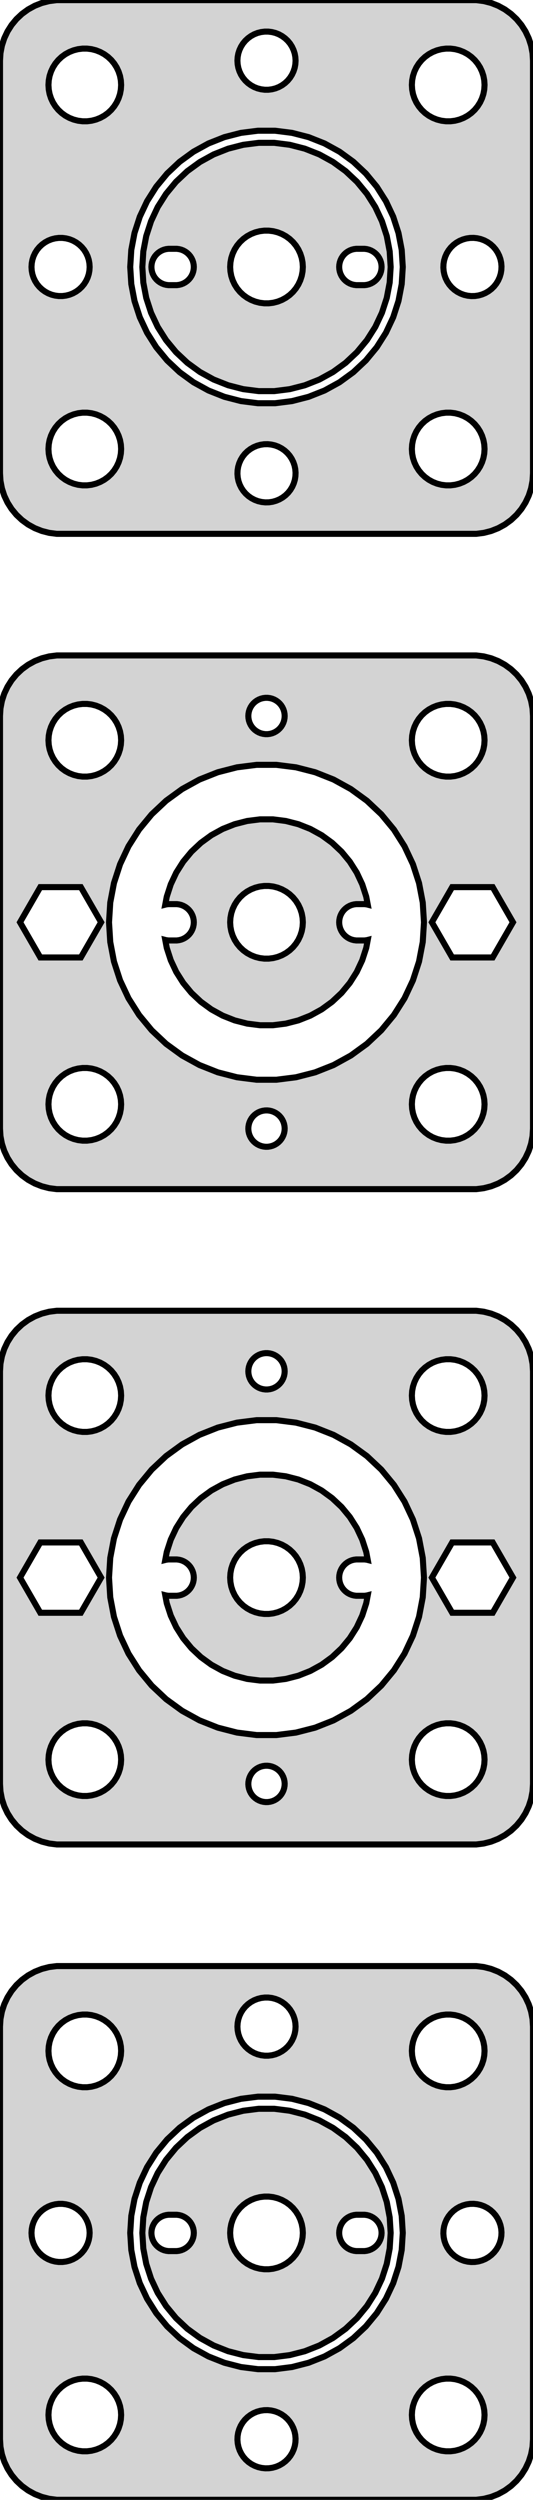 <?xml version="1.0" standalone="no"?>
<!DOCTYPE svg PUBLIC "-//W3C//DTD SVG 1.1//EN" "http://www.w3.org/Graphics/SVG/1.1/DTD/svg11.dtd">
<svg width="44mm" height="206mm" viewBox="-22 -184 44 206" xmlns="http://www.w3.org/2000/svg" version="1.1">
<title>OpenSCAD Model</title>
<path d="
M 17.937,-140.089 L 18.545,-140.245 L 19.129,-140.476 L 19.679,-140.778 L 20.187,-141.147 L 20.645,-141.577
 L 21.045,-142.061 L 21.381,-142.591 L 21.649,-143.159 L 21.843,-143.757 L 21.961,-144.373 L 22,-145
 L 22,-179 L 21.961,-179.627 L 21.843,-180.243 L 21.649,-180.841 L 21.381,-181.409 L 21.045,-181.939
 L 20.645,-182.423 L 20.187,-182.853 L 19.679,-183.222 L 19.129,-183.524 L 18.545,-183.755 L 17.937,-183.911
 L 17.314,-183.99 L -17.314,-183.99 L -17.937,-183.911 L -18.545,-183.755 L -19.129,-183.524 L -19.679,-183.222
 L -20.187,-182.853 L -20.645,-182.423 L -21.045,-181.939 L -21.381,-181.409 L -21.649,-180.841 L -21.843,-180.243
 L -21.961,-179.627 L -22,-179 L -22,-145 L -21.961,-144.373 L -21.843,-143.757 L -21.649,-143.159
 L -21.381,-142.591 L -21.045,-142.061 L -20.645,-141.577 L -20.187,-141.147 L -19.679,-140.778 L -19.129,-140.476
 L -18.545,-140.245 L -17.937,-140.089 L -17.314,-140.01 L 17.314,-140.01 z
M -0.151,-176.605 L -0.45,-176.643 L -0.742,-176.717 L -1.022,-176.828 L -1.286,-176.974 L -1.53,-177.151
 L -1.75,-177.357 L -1.942,-177.589 L -2.103,-177.844 L -2.231,-178.117 L -2.325,-178.403 L -2.381,-178.699
 L -2.4,-179 L -2.381,-179.301 L -2.325,-179.597 L -2.231,-179.883 L -2.103,-180.156 L -1.942,-180.411
 L -1.75,-180.643 L -1.53,-180.849 L -1.286,-181.026 L -1.022,-181.172 L -0.742,-181.283 L -0.45,-181.357
 L -0.151,-181.395 L 0.151,-181.395 L 0.45,-181.357 L 0.742,-181.283 L 1.022,-181.172 L 1.286,-181.026
 L 1.53,-180.849 L 1.75,-180.643 L 1.942,-180.411 L 2.103,-180.156 L 2.231,-179.883 L 2.325,-179.597
 L 2.381,-179.301 L 2.4,-179 L 2.381,-178.699 L 2.325,-178.403 L 2.231,-178.117 L 2.103,-177.844
 L 1.942,-177.589 L 1.75,-177.357 L 1.53,-177.151 L 1.286,-176.974 L 1.022,-176.828 L 0.742,-176.717
 L 0.45,-176.643 L 0.151,-176.605 z
M -15.188,-174.006 L -15.562,-174.053 L -15.927,-174.147 L -16.277,-174.286 L -16.608,-174.467 L -16.912,-174.688
 L -17.187,-174.946 L -17.427,-175.237 L -17.629,-175.555 L -17.789,-175.896 L -17.906,-176.254 L -17.976,-176.624
 L -18,-177 L -17.976,-177.376 L -17.906,-177.746 L -17.789,-178.104 L -17.629,-178.445 L -17.427,-178.763
 L -17.187,-179.054 L -16.912,-179.312 L -16.608,-179.533 L -16.277,-179.714 L -15.927,-179.853 L -15.562,-179.947
 L -15.188,-179.994 L -14.812,-179.994 L -14.438,-179.947 L -14.073,-179.853 L -13.723,-179.714 L -13.393,-179.533
 L -13.088,-179.312 L -12.813,-179.054 L -12.573,-178.763 L -12.371,-178.445 L -12.211,-178.104 L -12.094,-177.746
 L -12.024,-177.376 L -12,-177 L -12.024,-176.624 L -12.094,-176.254 L -12.211,-175.896 L -12.371,-175.555
 L -12.573,-175.237 L -12.813,-174.946 L -13.088,-174.688 L -13.393,-174.467 L -13.723,-174.286 L -14.073,-174.147
 L -14.438,-174.053 L -14.812,-174.006 z
M 14.812,-174.006 L 14.438,-174.053 L 14.073,-174.147 L 13.723,-174.286 L 13.393,-174.467 L 13.088,-174.688
 L 12.813,-174.946 L 12.573,-175.237 L 12.371,-175.555 L 12.211,-175.896 L 12.094,-176.254 L 12.024,-176.624
 L 12,-177 L 12.024,-177.376 L 12.094,-177.746 L 12.211,-178.104 L 12.371,-178.445 L 12.573,-178.763
 L 12.813,-179.054 L 13.088,-179.312 L 13.393,-179.533 L 13.723,-179.714 L 14.073,-179.853 L 14.438,-179.947
 L 14.812,-179.994 L 15.188,-179.994 L 15.562,-179.947 L 15.927,-179.853 L 16.277,-179.714 L 16.608,-179.533
 L 16.912,-179.312 L 17.187,-179.054 L 17.427,-178.763 L 17.629,-178.445 L 17.789,-178.104 L 17.906,-177.746
 L 17.976,-177.376 L 18,-177 L 17.976,-176.624 L 17.906,-176.254 L 17.789,-175.896 L 17.629,-175.555
 L 17.427,-175.237 L 17.187,-174.946 L 16.912,-174.688 L 16.608,-174.467 L 16.277,-174.286 L 15.927,-174.147
 L 15.562,-174.053 L 15.188,-174.006 z
M -0.706,-150.772 L -2.108,-150.949 L -3.476,-151.301 L -4.79,-151.821 L -6.028,-152.501 L -7.171,-153.332
 L -8.201,-154.299 L -9.101,-155.387 L -9.858,-156.58 L -10.46,-157.859 L -10.896,-159.202 L -11.161,-160.59
 L -11.25,-162 L -11.161,-163.41 L -10.896,-164.798 L -10.46,-166.141 L -9.858,-167.42 L -9.101,-168.613
 L -8.201,-169.701 L -7.171,-170.668 L -6.028,-171.499 L -4.79,-172.179 L -3.476,-172.699 L -2.108,-173.051
 L -0.706,-173.228 L 0.706,-173.228 L 2.108,-173.051 L 3.476,-172.699 L 4.79,-172.179 L 6.028,-171.499
 L 7.171,-170.668 L 8.201,-169.701 L 9.101,-168.613 L 9.858,-167.42 L 10.46,-166.141 L 10.896,-164.798
 L 11.161,-163.41 L 11.25,-162 L 11.161,-160.59 L 10.896,-159.202 L 10.46,-157.859 L 9.858,-156.58
 L 9.101,-155.387 L 8.201,-154.299 L 7.171,-153.332 L 6.028,-152.501 L 4.79,-151.821 L 3.476,-151.301
 L 2.108,-150.949 L 0.706,-150.772 z
M 1.921,-151.932 L 3.167,-152.252 L 4.364,-152.726 L 5.492,-153.346 L 6.534,-154.102 L 7.472,-154.983
 L 8.292,-155.975 L 8.982,-157.062 L 9.53,-158.227 L 9.928,-159.451 L 10.169,-160.715 L 10.25,-162
 L 10.169,-163.285 L 9.928,-164.549 L 9.53,-165.773 L 8.982,-166.938 L 8.292,-168.025 L 7.472,-169.017
 L 6.534,-169.898 L 5.492,-170.654 L 4.364,-171.274 L 3.167,-171.748 L 1.921,-172.068 L 0.644,-172.23
 L -0.644,-172.23 L -1.921,-172.068 L -3.167,-171.748 L -4.364,-171.274 L -5.492,-170.654 L -6.534,-169.898
 L -7.472,-169.017 L -8.292,-168.025 L -8.982,-166.938 L -9.53,-165.773 L -9.928,-164.549 L -10.169,-163.285
 L -10.25,-162 L -10.169,-160.715 L -9.928,-159.451 L -9.53,-158.227 L -8.982,-157.062 L -8.292,-155.975
 L -7.472,-154.983 L -6.534,-154.102 L -5.492,-153.346 L -4.364,-152.726 L -3.167,-152.252 L -1.921,-151.932
 L -0.644,-151.77 L 0.644,-151.77 z
M -0.188,-159.006 L -0.562,-159.053 L -0.927,-159.147 L -1.277,-159.286 L -1.607,-159.467 L -1.912,-159.688
 L -2.187,-159.946 L -2.427,-160.237 L -2.629,-160.555 L -2.789,-160.896 L -2.906,-161.254 L -2.976,-161.624
 L -3,-162 L -2.976,-162.376 L -2.906,-162.746 L -2.789,-163.104 L -2.629,-163.445 L -2.427,-163.763
 L -2.187,-164.054 L -1.912,-164.312 L -1.607,-164.533 L -1.277,-164.714 L -0.927,-164.853 L -0.562,-164.947
 L -0.188,-164.994 L 0.188,-164.994 L 0.562,-164.947 L 0.927,-164.853 L 1.277,-164.714 L 1.607,-164.533
 L 1.912,-164.312 L 2.187,-164.054 L 2.427,-163.763 L 2.629,-163.445 L 2.789,-163.104 L 2.906,-162.746
 L 2.976,-162.376 L 3,-162 L 2.976,-161.624 L 2.906,-161.254 L 2.789,-160.896 L 2.629,-160.555
 L 2.427,-160.237 L 2.187,-159.946 L 1.912,-159.688 L 1.607,-159.467 L 1.277,-159.286 L 0.927,-159.147
 L 0.562,-159.053 L 0.188,-159.006 z
M 7.406,-160.503 L 7.219,-160.527 L 7.036,-160.573 L 6.861,-160.643 L 6.696,-160.734 L 6.544,-160.844
 L 6.407,-160.973 L 6.286,-161.118 L 6.186,-161.277 L 6.105,-161.448 L 6.047,-161.627 L 6.012,-161.812
 L 6,-162 L 6.012,-162.188 L 6.047,-162.373 L 6.105,-162.552 L 6.186,-162.723 L 6.286,-162.882
 L 6.407,-163.027 L 6.544,-163.156 L 6.696,-163.266 L 6.861,-163.357 L 7.036,-163.427 L 7.219,-163.473
 L 7.406,-163.497 L 8.094,-163.497 L 8.281,-163.473 L 8.464,-163.427 L 8.639,-163.357 L 8.804,-163.266
 L 8.956,-163.156 L 9.093,-163.027 L 9.214,-162.882 L 9.314,-162.723 L 9.395,-162.552 L 9.453,-162.373
 L 9.488,-162.188 L 9.5,-162 L 9.488,-161.812 L 9.453,-161.627 L 9.395,-161.448 L 9.314,-161.277
 L 9.214,-161.118 L 9.093,-160.973 L 8.956,-160.844 L 8.804,-160.734 L 8.639,-160.643 L 8.464,-160.573
 L 8.281,-160.527 L 8.094,-160.503 z
M -8.094,-160.503 L -8.281,-160.527 L -8.464,-160.573 L -8.639,-160.643 L -8.804,-160.734 L -8.956,-160.844
 L -9.093,-160.973 L -9.214,-161.118 L -9.314,-161.277 L -9.395,-161.448 L -9.453,-161.627 L -9.488,-161.812
 L -9.5,-162 L -9.488,-162.188 L -9.453,-162.373 L -9.395,-162.552 L -9.314,-162.723 L -9.214,-162.882
 L -9.093,-163.027 L -8.956,-163.156 L -8.804,-163.266 L -8.639,-163.357 L -8.464,-163.427 L -8.281,-163.473
 L -8.094,-163.497 L -7.406,-163.497 L -7.219,-163.473 L -7.036,-163.427 L -6.861,-163.357 L -6.696,-163.266
 L -6.544,-163.156 L -6.407,-163.027 L -6.286,-162.882 L -6.186,-162.723 L -6.105,-162.552 L -6.047,-162.373
 L -6.012,-162.188 L -6,-162 L -6.012,-161.812 L -6.047,-161.627 L -6.105,-161.448 L -6.186,-161.277
 L -6.286,-161.118 L -6.407,-160.973 L -6.544,-160.844 L -6.696,-160.734 L -6.861,-160.643 L -7.036,-160.573
 L -7.219,-160.527 L -7.406,-160.503 z
M 16.6,-159.634 L 16.306,-159.702 L 16.024,-159.807 L 15.757,-159.947 L 15.509,-160.119 L 15.285,-160.321
 L 15.088,-160.549 L 14.921,-160.8 L 14.787,-161.07 L 14.688,-161.355 L 14.626,-161.649 L 14.601,-161.95
 L 14.613,-162.251 L 14.663,-162.548 L 14.751,-162.837 L 14.873,-163.112 L 15.029,-163.37 L 15.216,-163.606
 L 15.432,-163.817 L 15.672,-163.999 L 15.933,-164.15 L 16.211,-164.266 L 16.501,-164.348 L 16.799,-164.392
 L 17.101,-164.398 L 17.4,-164.366 L 17.694,-164.298 L 17.976,-164.193 L 18.243,-164.053 L 18.491,-163.881
 L 18.715,-163.679 L 18.912,-163.451 L 19.078,-163.2 L 19.212,-162.93 L 19.312,-162.645 L 19.374,-162.351
 L 19.399,-162.05 L 19.387,-161.749 L 19.337,-161.452 L 19.25,-161.163 L 19.127,-160.888 L 18.971,-160.63
 L 18.784,-160.394 L 18.568,-160.183 L 18.328,-160.001 L 18.067,-159.85 L 17.789,-159.734 L 17.499,-159.652
 L 17.201,-159.608 L 16.899,-159.602 z
M -17.151,-159.605 L -17.45,-159.643 L -17.742,-159.717 L -18.022,-159.828 L -18.286,-159.974 L -18.53,-160.151
 L -18.75,-160.357 L -18.942,-160.589 L -19.103,-160.844 L -19.232,-161.117 L -19.325,-161.403 L -19.381,-161.699
 L -19.4,-162 L -19.381,-162.301 L -19.325,-162.597 L -19.232,-162.883 L -19.103,-163.156 L -18.942,-163.411
 L -18.75,-163.643 L -18.53,-163.849 L -18.286,-164.026 L -18.022,-164.172 L -17.742,-164.283 L -17.45,-164.357
 L -17.151,-164.395 L -16.849,-164.395 L -16.55,-164.357 L -16.258,-164.283 L -15.978,-164.172 L -15.714,-164.026
 L -15.47,-163.849 L -15.251,-163.643 L -15.058,-163.411 L -14.897,-163.156 L -14.768,-162.883 L -14.675,-162.597
 L -14.619,-162.301 L -14.6,-162 L -14.619,-161.699 L -14.675,-161.403 L -14.768,-161.117 L -14.897,-160.844
 L -15.058,-160.589 L -15.251,-160.357 L -15.47,-160.151 L -15.714,-159.974 L -15.978,-159.828 L -16.258,-159.717
 L -16.55,-159.643 L -16.849,-159.605 z
M -15.188,-144.006 L -15.562,-144.053 L -15.927,-144.147 L -16.277,-144.286 L -16.608,-144.467 L -16.912,-144.688
 L -17.187,-144.946 L -17.427,-145.237 L -17.629,-145.555 L -17.789,-145.896 L -17.906,-146.254 L -17.976,-146.624
 L -18,-147 L -17.976,-147.376 L -17.906,-147.746 L -17.789,-148.104 L -17.629,-148.445 L -17.427,-148.763
 L -17.187,-149.054 L -16.912,-149.312 L -16.608,-149.533 L -16.277,-149.714 L -15.927,-149.853 L -15.562,-149.947
 L -15.188,-149.994 L -14.812,-149.994 L -14.438,-149.947 L -14.073,-149.853 L -13.723,-149.714 L -13.393,-149.533
 L -13.088,-149.312 L -12.813,-149.054 L -12.573,-148.763 L -12.371,-148.445 L -12.211,-148.104 L -12.094,-147.746
 L -12.024,-147.376 L -12,-147 L -12.024,-146.624 L -12.094,-146.254 L -12.211,-145.896 L -12.371,-145.555
 L -12.573,-145.237 L -12.813,-144.946 L -13.088,-144.688 L -13.393,-144.467 L -13.723,-144.286 L -14.073,-144.147
 L -14.438,-144.053 L -14.812,-144.006 z
M 14.812,-144.006 L 14.438,-144.053 L 14.073,-144.147 L 13.723,-144.286 L 13.393,-144.467 L 13.088,-144.688
 L 12.813,-144.946 L 12.573,-145.237 L 12.371,-145.555 L 12.211,-145.896 L 12.094,-146.254 L 12.024,-146.624
 L 12,-147 L 12.024,-147.376 L 12.094,-147.746 L 12.211,-148.104 L 12.371,-148.445 L 12.573,-148.763
 L 12.813,-149.054 L 13.088,-149.312 L 13.393,-149.533 L 13.723,-149.714 L 14.073,-149.853 L 14.438,-149.947
 L 14.812,-149.994 L 15.188,-149.994 L 15.562,-149.947 L 15.927,-149.853 L 16.277,-149.714 L 16.608,-149.533
 L 16.912,-149.312 L 17.187,-149.054 L 17.427,-148.763 L 17.629,-148.445 L 17.789,-148.104 L 17.906,-147.746
 L 17.976,-147.376 L 18,-147 L 17.976,-146.624 L 17.906,-146.254 L 17.789,-145.896 L 17.629,-145.555
 L 17.427,-145.237 L 17.187,-144.946 L 16.912,-144.688 L 16.608,-144.467 L 16.277,-144.286 L 15.927,-144.147
 L 15.562,-144.053 L 15.188,-144.006 z
M -0.4,-142.634 L -0.694,-142.702 L -0.976,-142.807 L -1.243,-142.947 L -1.491,-143.119 L -1.715,-143.321
 L -1.912,-143.549 L -2.078,-143.8 L -2.212,-144.07 L -2.312,-144.355 L -2.374,-144.649 L -2.399,-144.95
 L -2.387,-145.251 L -2.337,-145.548 L -2.249,-145.837 L -2.127,-146.112 L -1.971,-146.37 L -1.784,-146.606
 L -1.568,-146.817 L -1.328,-146.999 L -1.067,-147.15 L -0.789,-147.267 L -0.499,-147.348 L -0.201,-147.392
 L 0.1,-147.398 L 0.4,-147.366 L 0.694,-147.298 L 0.976,-147.193 L 1.243,-147.053 L 1.491,-146.881
 L 1.715,-146.679 L 1.912,-146.451 L 2.078,-146.2 L 2.212,-145.93 L 2.312,-145.645 L 2.374,-145.351
 L 2.399,-145.05 L 2.387,-144.749 L 2.337,-144.452 L 2.249,-144.163 L 2.127,-143.888 L 1.971,-143.63
 L 1.784,-143.394 L 1.568,-143.183 L 1.328,-143.001 L 1.067,-142.85 L 0.789,-142.734 L 0.499,-142.652
 L 0.201,-142.608 L -0.1,-142.602 z
M 17.937,-86.089 L 18.545,-86.245 L 19.129,-86.476 L 19.679,-86.778 L 20.187,-87.147 L 20.645,-87.577
 L 21.045,-88.061 L 21.381,-88.591 L 21.649,-89.159 L 21.843,-89.757 L 21.961,-90.373 L 22,-91
 L 22,-125 L 21.961,-125.627 L 21.843,-126.243 L 21.649,-126.841 L 21.381,-127.409 L 21.045,-127.939
 L 20.645,-128.423 L 20.187,-128.853 L 19.679,-129.222 L 19.129,-129.524 L 18.545,-129.755 L 17.937,-129.911
 L 17.314,-129.99 L -17.314,-129.99 L -17.937,-129.911 L -18.545,-129.755 L -19.129,-129.524 L -19.679,-129.222
 L -20.187,-128.853 L -20.645,-128.423 L -21.045,-127.939 L -21.381,-127.409 L -21.649,-126.841 L -21.843,-126.243
 L -21.961,-125.627 L -22,-125 L -22,-91 L -21.961,-90.373 L -21.843,-89.757 L -21.649,-89.159
 L -21.381,-88.591 L -21.045,-88.061 L -20.645,-87.577 L -20.187,-87.147 L -19.679,-86.778 L -19.129,-86.476
 L -18.545,-86.245 L -17.937,-86.089 L -17.314,-86.01 L 17.314,-86.01 z
M -0.094,-123.503 L -0.281,-123.527 L -0.464,-123.573 L -0.639,-123.643 L -0.804,-123.734 L -0.956,-123.844
 L -1.093,-123.973 L -1.214,-124.118 L -1.314,-124.277 L -1.395,-124.448 L -1.453,-124.627 L -1.488,-124.812
 L -1.5,-125 L -1.488,-125.188 L -1.453,-125.373 L -1.395,-125.552 L -1.314,-125.723 L -1.214,-125.882
 L -1.093,-126.027 L -0.956,-126.156 L -0.804,-126.266 L -0.639,-126.357 L -0.464,-126.427 L -0.281,-126.473
 L -0.094,-126.497 L 0.094,-126.497 L 0.281,-126.473 L 0.464,-126.427 L 0.639,-126.357 L 0.804,-126.266
 L 0.956,-126.156 L 1.093,-126.027 L 1.214,-125.882 L 1.314,-125.723 L 1.395,-125.552 L 1.453,-125.373
 L 1.488,-125.188 L 1.5,-125 L 1.488,-124.812 L 1.453,-124.627 L 1.395,-124.448 L 1.314,-124.277
 L 1.214,-124.118 L 1.093,-123.973 L 0.956,-123.844 L 0.804,-123.734 L 0.639,-123.643 L 0.464,-123.573
 L 0.281,-123.527 L 0.094,-123.503 z
M -15.188,-120.006 L -15.562,-120.053 L -15.927,-120.147 L -16.277,-120.286 L -16.608,-120.467 L -16.912,-120.688
 L -17.187,-120.946 L -17.427,-121.237 L -17.629,-121.555 L -17.789,-121.896 L -17.906,-122.254 L -17.976,-122.624
 L -18,-123 L -17.976,-123.376 L -17.906,-123.746 L -17.789,-124.104 L -17.629,-124.445 L -17.427,-124.763
 L -17.187,-125.054 L -16.912,-125.312 L -16.608,-125.533 L -16.277,-125.714 L -15.927,-125.853 L -15.562,-125.947
 L -15.188,-125.994 L -14.812,-125.994 L -14.438,-125.947 L -14.073,-125.853 L -13.723,-125.714 L -13.393,-125.533
 L -13.088,-125.312 L -12.813,-125.054 L -12.573,-124.763 L -12.371,-124.445 L -12.211,-124.104 L -12.094,-123.746
 L -12.024,-123.376 L -12,-123 L -12.024,-122.624 L -12.094,-122.254 L -12.211,-121.896 L -12.371,-121.555
 L -12.573,-121.237 L -12.813,-120.946 L -13.088,-120.688 L -13.393,-120.467 L -13.723,-120.286 L -14.073,-120.147
 L -14.438,-120.053 L -14.812,-120.006 z
M 14.812,-120.006 L 14.438,-120.053 L 14.073,-120.147 L 13.723,-120.286 L 13.393,-120.467 L 13.088,-120.688
 L 12.813,-120.946 L 12.573,-121.237 L 12.371,-121.555 L 12.211,-121.896 L 12.094,-122.254 L 12.024,-122.624
 L 12,-123 L 12.024,-123.376 L 12.094,-123.746 L 12.211,-124.104 L 12.371,-124.445 L 12.573,-124.763
 L 12.813,-125.054 L 13.088,-125.312 L 13.393,-125.533 L 13.723,-125.714 L 14.073,-125.853 L 14.438,-125.947
 L 14.812,-125.994 L 15.188,-125.994 L 15.562,-125.947 L 15.927,-125.853 L 16.277,-125.714 L 16.608,-125.533
 L 16.912,-125.312 L 17.187,-125.054 L 17.427,-124.763 L 17.629,-124.445 L 17.789,-124.104 L 17.906,-123.746
 L 17.976,-123.376 L 18,-123 L 17.976,-122.624 L 17.906,-122.254 L 17.789,-121.896 L 17.629,-121.555
 L 17.427,-121.237 L 17.187,-120.946 L 16.912,-120.688 L 16.608,-120.467 L 16.277,-120.286 L 15.927,-120.147
 L 15.562,-120.053 L 15.188,-120.006 z
M -0.816,-95.026 L -2.436,-95.23 L -4.017,-95.636 L -5.535,-96.237 L -6.966,-97.024 L -8.287,-97.983
 L -9.477,-99.101 L -10.517,-100.359 L -11.392,-101.737 L -12.087,-103.214 L -12.592,-104.767 L -12.898,-106.371
 L -13,-108 L -12.898,-109.629 L -12.592,-111.233 L -12.087,-112.786 L -11.392,-114.263 L -10.517,-115.641
 L -9.477,-116.899 L -8.287,-118.017 L -6.966,-118.976 L -5.535,-119.763 L -4.017,-120.364 L -2.436,-120.77
 L -0.816,-120.974 L 0.816,-120.974 L 2.436,-120.77 L 4.017,-120.364 L 5.535,-119.763 L 6.966,-118.976
 L 8.287,-118.017 L 9.477,-116.899 L 10.517,-115.641 L 11.392,-114.263 L 12.087,-112.786 L 12.592,-111.233
 L 12.898,-109.629 L 13,-108 L 12.898,-106.371 L 12.592,-104.767 L 12.087,-103.214 L 11.392,-101.737
 L 10.517,-100.359 L 9.477,-99.101 L 8.287,-97.983 L 6.966,-97.024 L 5.535,-96.237 L 4.017,-95.636
 L 2.436,-95.23 L 0.816,-95.026 z
M 1.593,-99.651 L 2.627,-99.916 L 3.619,-100.309 L 4.555,-100.823 L 5.418,-101.451 L 6.196,-102.181
 L 6.877,-103.004 L 7.449,-103.905 L 7.903,-104.871 L 8.233,-105.886 L 8.359,-106.547 L 8.281,-106.527
 L 8.094,-106.503 L 7.406,-106.503 L 7.219,-106.527 L 7.036,-106.573 L 6.861,-106.643 L 6.696,-106.734
 L 6.544,-106.844 L 6.407,-106.973 L 6.286,-107.118 L 6.186,-107.277 L 6.105,-107.448 L 6.047,-107.627
 L 6.012,-107.812 L 6,-108 L 6.012,-108.188 L 6.047,-108.373 L 6.105,-108.552 L 6.186,-108.723
 L 6.286,-108.882 L 6.407,-109.027 L 6.544,-109.156 L 6.696,-109.266 L 6.861,-109.357 L 7.036,-109.427
 L 7.219,-109.473 L 7.406,-109.497 L 8.094,-109.497 L 8.281,-109.473 L 8.359,-109.453 L 8.233,-110.114
 L 7.903,-111.129 L 7.449,-112.095 L 6.877,-112.996 L 6.196,-113.819 L 5.418,-114.549 L 4.555,-115.177
 L 3.619,-115.691 L 2.627,-116.084 L 1.593,-116.349 L 0.534,-116.483 L -0.534,-116.483 L -1.593,-116.349
 L -2.627,-116.084 L -3.619,-115.691 L -4.555,-115.177 L -5.418,-114.549 L -6.196,-113.819 L -6.877,-112.996
 L -7.449,-112.095 L -7.903,-111.129 L -8.233,-110.114 L -8.359,-109.453 L -8.281,-109.473 L -8.094,-109.497
 L -7.406,-109.497 L -7.219,-109.473 L -7.036,-109.427 L -6.861,-109.357 L -6.696,-109.266 L -6.544,-109.156
 L -6.407,-109.027 L -6.286,-108.882 L -6.186,-108.723 L -6.105,-108.552 L -6.047,-108.373 L -6.012,-108.188
 L -6,-108 L -6.012,-107.812 L -6.047,-107.627 L -6.105,-107.448 L -6.186,-107.277 L -6.286,-107.118
 L -6.407,-106.973 L -6.544,-106.844 L -6.696,-106.734 L -6.861,-106.643 L -7.036,-106.573 L -7.219,-106.527
 L -7.406,-106.503 L -8.094,-106.503 L -8.281,-106.527 L -8.359,-106.547 L -8.233,-105.886 L -7.903,-104.871
 L -7.449,-103.905 L -6.877,-103.004 L -6.196,-102.181 L -5.418,-101.451 L -4.555,-100.823 L -3.619,-100.309
 L -2.627,-99.916 L -1.593,-99.651 L -0.534,-99.517 L 0.534,-99.517 z
M -0.188,-105.006 L -0.562,-105.053 L -0.927,-105.147 L -1.277,-105.286 L -1.607,-105.467 L -1.912,-105.688
 L -2.187,-105.946 L -2.427,-106.237 L -2.629,-106.555 L -2.789,-106.896 L -2.906,-107.254 L -2.976,-107.624
 L -3,-108 L -2.976,-108.376 L -2.906,-108.746 L -2.789,-109.104 L -2.629,-109.445 L -2.427,-109.763
 L -2.187,-110.054 L -1.912,-110.312 L -1.607,-110.533 L -1.277,-110.714 L -0.927,-110.853 L -0.562,-110.947
 L -0.188,-110.994 L 0.188,-110.994 L 0.562,-110.947 L 0.927,-110.853 L 1.277,-110.714 L 1.607,-110.533
 L 1.912,-110.312 L 2.187,-110.054 L 2.427,-109.763 L 2.629,-109.445 L 2.789,-109.104 L 2.906,-108.746
 L 2.976,-108.376 L 3,-108 L 2.976,-107.624 L 2.906,-107.254 L 2.789,-106.896 L 2.629,-106.555
 L 2.427,-106.237 L 2.187,-105.946 L 1.912,-105.688 L 1.607,-105.467 L 1.277,-105.286 L 0.927,-105.147
 L 0.562,-105.053 L 0.188,-105.006 z
M -18.673,-105.102 L -20.347,-108 L -18.673,-110.898 L -15.327,-110.898 L -13.653,-108 L -15.327,-105.102
 z
M 15.327,-105.102 L 13.653,-108 L 15.327,-110.898 L 18.673,-110.898 L 20.347,-108 L 18.673,-105.102
 z
M -15.188,-90.006 L -15.562,-90.053 L -15.927,-90.147 L -16.277,-90.285 L -16.608,-90.467 L -16.912,-90.689
 L -17.187,-90.946 L -17.427,-91.237 L -17.629,-91.555 L -17.789,-91.896 L -17.906,-92.254 L -17.976,-92.624
 L -18,-93 L -17.976,-93.376 L -17.906,-93.746 L -17.789,-94.104 L -17.629,-94.445 L -17.427,-94.763
 L -17.187,-95.054 L -16.912,-95.312 L -16.608,-95.533 L -16.277,-95.715 L -15.927,-95.853 L -15.562,-95.947
 L -15.188,-95.994 L -14.812,-95.994 L -14.438,-95.947 L -14.073,-95.853 L -13.723,-95.715 L -13.393,-95.533
 L -13.088,-95.312 L -12.813,-95.054 L -12.573,-94.763 L -12.371,-94.445 L -12.211,-94.104 L -12.094,-93.746
 L -12.024,-93.376 L -12,-93 L -12.024,-92.624 L -12.094,-92.254 L -12.211,-91.896 L -12.371,-91.555
 L -12.573,-91.237 L -12.813,-90.946 L -13.088,-90.689 L -13.393,-90.467 L -13.723,-90.285 L -14.073,-90.147
 L -14.438,-90.053 L -14.812,-90.006 z
M 14.812,-90.006 L 14.438,-90.053 L 14.073,-90.147 L 13.723,-90.285 L 13.393,-90.467 L 13.088,-90.689
 L 12.813,-90.946 L 12.573,-91.237 L 12.371,-91.555 L 12.211,-91.896 L 12.094,-92.254 L 12.024,-92.624
 L 12,-93 L 12.024,-93.376 L 12.094,-93.746 L 12.211,-94.104 L 12.371,-94.445 L 12.573,-94.763
 L 12.813,-95.054 L 13.088,-95.312 L 13.393,-95.533 L 13.723,-95.715 L 14.073,-95.853 L 14.438,-95.947
 L 14.812,-95.994 L 15.188,-95.994 L 15.562,-95.947 L 15.927,-95.853 L 16.277,-95.715 L 16.608,-95.533
 L 16.912,-95.312 L 17.187,-95.054 L 17.427,-94.763 L 17.629,-94.445 L 17.789,-94.104 L 17.906,-93.746
 L 17.976,-93.376 L 18,-93 L 17.976,-92.624 L 17.906,-92.254 L 17.789,-91.896 L 17.629,-91.555
 L 17.427,-91.237 L 17.187,-90.946 L 16.912,-90.689 L 16.608,-90.467 L 16.277,-90.285 L 15.927,-90.147
 L 15.562,-90.053 L 15.188,-90.006 z
M -0.25,-89.521 L -0.434,-89.564 L -0.61,-89.63 L -0.777,-89.717 L -0.932,-89.825 L -1.072,-89.951
 L -1.195,-90.093 L -1.299,-90.25 L -1.383,-90.419 L -1.445,-90.597 L -1.484,-90.781 L -1.5,-90.969
 L -1.492,-91.157 L -1.46,-91.343 L -1.406,-91.523 L -1.329,-91.695 L -1.232,-91.856 L -1.115,-92.004
 L -0.98,-92.135 L -0.83,-92.249 L -0.667,-92.344 L -0.493,-92.417 L -0.312,-92.467 L -0.126,-92.495
 L 0.063,-92.499 L 0.25,-92.479 L 0.434,-92.436 L 0.61,-92.37 L 0.777,-92.283 L 0.932,-92.176
 L 1.072,-92.049 L 1.195,-91.907 L 1.299,-91.75 L 1.383,-91.581 L 1.445,-91.403 L 1.484,-91.219
 L 1.5,-91.031 L 1.492,-90.843 L 1.46,-90.657 L 1.406,-90.477 L 1.329,-90.305 L 1.232,-90.144
 L 1.115,-89.996 L 0.98,-89.865 L 0.83,-89.751 L 0.667,-89.656 L 0.493,-89.583 L 0.312,-89.533
 L 0.126,-89.505 L -0.063,-89.501 z
M 17.937,-32.089 L 18.545,-32.245 L 19.129,-32.476 L 19.679,-32.778 L 20.187,-33.147 L 20.645,-33.577
 L 21.045,-34.061 L 21.381,-34.591 L 21.649,-35.159 L 21.843,-35.757 L 21.961,-36.373 L 22,-37
 L 22,-71 L 21.961,-71.627 L 21.843,-72.243 L 21.649,-72.841 L 21.381,-73.409 L 21.045,-73.939
 L 20.645,-74.423 L 20.187,-74.853 L 19.679,-75.222 L 19.129,-75.524 L 18.545,-75.755 L 17.937,-75.911
 L 17.314,-75.99 L -17.314,-75.99 L -17.937,-75.911 L -18.545,-75.755 L -19.129,-75.524 L -19.679,-75.222
 L -20.187,-74.853 L -20.645,-74.423 L -21.045,-73.939 L -21.381,-73.409 L -21.649,-72.841 L -21.843,-72.243
 L -21.961,-71.627 L -22,-71 L -22,-37 L -21.961,-36.373 L -21.843,-35.757 L -21.649,-35.159
 L -21.381,-34.591 L -21.045,-34.061 L -20.645,-33.577 L -20.187,-33.147 L -19.679,-32.778 L -19.129,-32.476
 L -18.545,-32.245 L -17.937,-32.089 L -17.314,-32.01 L 17.314,-32.01 z
M -0.094,-69.503 L -0.281,-69.527 L -0.464,-69.573 L -0.639,-69.643 L -0.804,-69.734 L -0.956,-69.844
 L -1.093,-69.973 L -1.214,-70.118 L -1.314,-70.277 L -1.395,-70.448 L -1.453,-70.627 L -1.488,-70.812
 L -1.5,-71 L -1.488,-71.188 L -1.453,-71.373 L -1.395,-71.552 L -1.314,-71.723 L -1.214,-71.882
 L -1.093,-72.027 L -0.956,-72.156 L -0.804,-72.266 L -0.639,-72.357 L -0.464,-72.427 L -0.281,-72.473
 L -0.094,-72.497 L 0.094,-72.497 L 0.281,-72.473 L 0.464,-72.427 L 0.639,-72.357 L 0.804,-72.266
 L 0.956,-72.156 L 1.093,-72.027 L 1.214,-71.882 L 1.314,-71.723 L 1.395,-71.552 L 1.453,-71.373
 L 1.488,-71.188 L 1.5,-71 L 1.488,-70.812 L 1.453,-70.627 L 1.395,-70.448 L 1.314,-70.277
 L 1.214,-70.118 L 1.093,-69.973 L 0.956,-69.844 L 0.804,-69.734 L 0.639,-69.643 L 0.464,-69.573
 L 0.281,-69.527 L 0.094,-69.503 z
M -15.188,-66.006 L -15.562,-66.053 L -15.927,-66.147 L -16.277,-66.285 L -16.608,-66.467 L -16.912,-66.688
 L -17.187,-66.946 L -17.427,-67.237 L -17.629,-67.555 L -17.789,-67.896 L -17.906,-68.254 L -17.976,-68.624
 L -18,-69 L -17.976,-69.376 L -17.906,-69.746 L -17.789,-70.104 L -17.629,-70.445 L -17.427,-70.763
 L -17.187,-71.054 L -16.912,-71.311 L -16.608,-71.533 L -16.277,-71.715 L -15.927,-71.853 L -15.562,-71.947
 L -15.188,-71.994 L -14.812,-71.994 L -14.438,-71.947 L -14.073,-71.853 L -13.723,-71.715 L -13.393,-71.533
 L -13.088,-71.311 L -12.813,-71.054 L -12.573,-70.763 L -12.371,-70.445 L -12.211,-70.104 L -12.094,-69.746
 L -12.024,-69.376 L -12,-69 L -12.024,-68.624 L -12.094,-68.254 L -12.211,-67.896 L -12.371,-67.555
 L -12.573,-67.237 L -12.813,-66.946 L -13.088,-66.688 L -13.393,-66.467 L -13.723,-66.285 L -14.073,-66.147
 L -14.438,-66.053 L -14.812,-66.006 z
M 14.812,-66.006 L 14.438,-66.053 L 14.073,-66.147 L 13.723,-66.285 L 13.393,-66.467 L 13.088,-66.688
 L 12.813,-66.946 L 12.573,-67.237 L 12.371,-67.555 L 12.211,-67.896 L 12.094,-68.254 L 12.024,-68.624
 L 12,-69 L 12.024,-69.376 L 12.094,-69.746 L 12.211,-70.104 L 12.371,-70.445 L 12.573,-70.763
 L 12.813,-71.054 L 13.088,-71.311 L 13.393,-71.533 L 13.723,-71.715 L 14.073,-71.853 L 14.438,-71.947
 L 14.812,-71.994 L 15.188,-71.994 L 15.562,-71.947 L 15.927,-71.853 L 16.277,-71.715 L 16.608,-71.533
 L 16.912,-71.311 L 17.187,-71.054 L 17.427,-70.763 L 17.629,-70.445 L 17.789,-70.104 L 17.906,-69.746
 L 17.976,-69.376 L 18,-69 L 17.976,-68.624 L 17.906,-68.254 L 17.789,-67.896 L 17.629,-67.555
 L 17.427,-67.237 L 17.187,-66.946 L 16.912,-66.688 L 16.608,-66.467 L 16.277,-66.285 L 15.927,-66.147
 L 15.562,-66.053 L 15.188,-66.006 z
M -0.816,-41.026 L -2.436,-41.23 L -4.017,-41.636 L -5.535,-42.237 L -6.966,-43.024 L -8.287,-43.983
 L -9.477,-45.101 L -10.517,-46.359 L -11.392,-47.737 L -12.087,-49.214 L -12.592,-50.767 L -12.898,-52.371
 L -13,-54 L -12.898,-55.629 L -12.592,-57.233 L -12.087,-58.786 L -11.392,-60.263 L -10.517,-61.641
 L -9.477,-62.899 L -8.287,-64.017 L -6.966,-64.976 L -5.535,-65.763 L -4.017,-66.364 L -2.436,-66.77
 L -0.816,-66.974 L 0.816,-66.974 L 2.436,-66.77 L 4.017,-66.364 L 5.535,-65.763 L 6.966,-64.976
 L 8.287,-64.017 L 9.477,-62.899 L 10.517,-61.641 L 11.392,-60.263 L 12.087,-58.786 L 12.592,-57.233
 L 12.898,-55.629 L 13,-54 L 12.898,-52.371 L 12.592,-50.767 L 12.087,-49.214 L 11.392,-47.737
 L 10.517,-46.359 L 9.477,-45.101 L 8.287,-43.983 L 6.966,-43.024 L 5.535,-42.237 L 4.017,-41.636
 L 2.436,-41.23 L 0.816,-41.026 z
M 1.593,-45.651 L 2.627,-45.916 L 3.619,-46.309 L 4.555,-46.823 L 5.418,-47.451 L 6.196,-48.181
 L 6.877,-49.004 L 7.449,-49.905 L 7.903,-50.871 L 8.233,-51.886 L 8.359,-52.547 L 8.281,-52.527
 L 8.094,-52.503 L 7.406,-52.503 L 7.219,-52.527 L 7.036,-52.573 L 6.861,-52.643 L 6.696,-52.733
 L 6.544,-52.844 L 6.407,-52.973 L 6.286,-53.118 L 6.186,-53.277 L 6.105,-53.448 L 6.047,-53.627
 L 6.012,-53.812 L 6,-54 L 6.012,-54.188 L 6.047,-54.373 L 6.105,-54.552 L 6.186,-54.723
 L 6.286,-54.882 L 6.407,-55.027 L 6.544,-55.156 L 6.696,-55.267 L 6.861,-55.357 L 7.036,-55.427
 L 7.219,-55.473 L 7.406,-55.497 L 8.094,-55.497 L 8.281,-55.473 L 8.359,-55.453 L 8.233,-56.114
 L 7.903,-57.129 L 7.449,-58.095 L 6.877,-58.996 L 6.196,-59.819 L 5.418,-60.549 L 4.555,-61.177
 L 3.619,-61.691 L 2.627,-62.084 L 1.593,-62.349 L 0.534,-62.483 L -0.534,-62.483 L -1.593,-62.349
 L -2.627,-62.084 L -3.619,-61.691 L -4.555,-61.177 L -5.418,-60.549 L -6.196,-59.819 L -6.877,-58.996
 L -7.449,-58.095 L -7.903,-57.129 L -8.233,-56.114 L -8.359,-55.453 L -8.281,-55.473 L -8.094,-55.497
 L -7.406,-55.497 L -7.219,-55.473 L -7.036,-55.427 L -6.861,-55.357 L -6.696,-55.267 L -6.544,-55.156
 L -6.407,-55.027 L -6.286,-54.882 L -6.186,-54.723 L -6.105,-54.552 L -6.047,-54.373 L -6.012,-54.188
 L -6,-54 L -6.012,-53.812 L -6.047,-53.627 L -6.105,-53.448 L -6.186,-53.277 L -6.286,-53.118
 L -6.407,-52.973 L -6.544,-52.844 L -6.696,-52.733 L -6.861,-52.643 L -7.036,-52.573 L -7.219,-52.527
 L -7.406,-52.503 L -8.094,-52.503 L -8.281,-52.527 L -8.359,-52.547 L -8.233,-51.886 L -7.903,-50.871
 L -7.449,-49.905 L -6.877,-49.004 L -6.196,-48.181 L -5.418,-47.451 L -4.555,-46.823 L -3.619,-46.309
 L -2.627,-45.916 L -1.593,-45.651 L -0.534,-45.517 L 0.534,-45.517 z
M -0.188,-51.006 L -0.562,-51.053 L -0.927,-51.147 L -1.277,-51.285 L -1.607,-51.467 L -1.912,-51.688
 L -2.187,-51.946 L -2.427,-52.237 L -2.629,-52.555 L -2.789,-52.896 L -2.906,-53.254 L -2.976,-53.624
 L -3,-54 L -2.976,-54.376 L -2.906,-54.746 L -2.789,-55.104 L -2.629,-55.445 L -2.427,-55.763
 L -2.187,-56.054 L -1.912,-56.312 L -1.607,-56.533 L -1.277,-56.715 L -0.927,-56.853 L -0.562,-56.947
 L -0.188,-56.994 L 0.188,-56.994 L 0.562,-56.947 L 0.927,-56.853 L 1.277,-56.715 L 1.607,-56.533
 L 1.912,-56.312 L 2.187,-56.054 L 2.427,-55.763 L 2.629,-55.445 L 2.789,-55.104 L 2.906,-54.746
 L 2.976,-54.376 L 3,-54 L 2.976,-53.624 L 2.906,-53.254 L 2.789,-52.896 L 2.629,-52.555
 L 2.427,-52.237 L 2.187,-51.946 L 1.912,-51.688 L 1.607,-51.467 L 1.277,-51.285 L 0.927,-51.147
 L 0.562,-51.053 L 0.188,-51.006 z
M -18.673,-51.102 L -20.347,-54 L -18.673,-56.898 L -15.327,-56.898 L -13.653,-54 L -15.327,-51.102
 z
M 15.327,-51.102 L 13.653,-54 L 15.327,-56.898 L 18.673,-56.898 L 20.347,-54 L 18.673,-51.102
 z
M 14.812,-36.006 L 14.438,-36.053 L 14.073,-36.147 L 13.723,-36.285 L 13.393,-36.467 L 13.088,-36.688
 L 12.813,-36.946 L 12.573,-37.237 L 12.371,-37.555 L 12.211,-37.896 L 12.094,-38.254 L 12.024,-38.624
 L 12,-39 L 12.024,-39.376 L 12.094,-39.746 L 12.211,-40.104 L 12.371,-40.445 L 12.573,-40.763
 L 12.813,-41.054 L 13.088,-41.312 L 13.393,-41.533 L 13.723,-41.715 L 14.073,-41.853 L 14.438,-41.947
 L 14.812,-41.994 L 15.188,-41.994 L 15.562,-41.947 L 15.927,-41.853 L 16.277,-41.715 L 16.608,-41.533
 L 16.912,-41.312 L 17.187,-41.054 L 17.427,-40.763 L 17.629,-40.445 L 17.789,-40.104 L 17.906,-39.746
 L 17.976,-39.376 L 18,-39 L 17.976,-38.624 L 17.906,-38.254 L 17.789,-37.896 L 17.629,-37.555
 L 17.427,-37.237 L 17.187,-36.946 L 16.912,-36.688 L 16.608,-36.467 L 16.277,-36.285 L 15.927,-36.147
 L 15.562,-36.053 L 15.188,-36.006 z
M -15.188,-36.006 L -15.562,-36.053 L -15.927,-36.147 L -16.277,-36.285 L -16.608,-36.467 L -16.912,-36.688
 L -17.187,-36.946 L -17.427,-37.237 L -17.629,-37.555 L -17.789,-37.896 L -17.906,-38.254 L -17.976,-38.624
 L -18,-39 L -17.976,-39.376 L -17.906,-39.746 L -17.789,-40.104 L -17.629,-40.445 L -17.427,-40.763
 L -17.187,-41.054 L -16.912,-41.312 L -16.608,-41.533 L -16.277,-41.715 L -15.927,-41.853 L -15.562,-41.947
 L -15.188,-41.994 L -14.812,-41.994 L -14.438,-41.947 L -14.073,-41.853 L -13.723,-41.715 L -13.393,-41.533
 L -13.088,-41.312 L -12.813,-41.054 L -12.573,-40.763 L -12.371,-40.445 L -12.211,-40.104 L -12.094,-39.746
 L -12.024,-39.376 L -12,-39 L -12.024,-38.624 L -12.094,-38.254 L -12.211,-37.896 L -12.371,-37.555
 L -12.573,-37.237 L -12.813,-36.946 L -13.088,-36.688 L -13.393,-36.467 L -13.723,-36.285 L -14.073,-36.147
 L -14.438,-36.053 L -14.812,-36.006 z
M -0.25,-35.521 L -0.434,-35.564 L -0.61,-35.63 L -0.777,-35.717 L -0.932,-35.825 L -1.072,-35.95
 L -1.195,-36.093 L -1.299,-36.25 L -1.383,-36.419 L -1.445,-36.597 L -1.484,-36.781 L -1.5,-36.969
 L -1.492,-37.157 L -1.46,-37.343 L -1.406,-37.523 L -1.329,-37.695 L -1.232,-37.856 L -1.115,-38.004
 L -0.98,-38.136 L -0.83,-38.249 L -0.667,-38.344 L -0.493,-38.417 L -0.312,-38.467 L -0.126,-38.495
 L 0.063,-38.499 L 0.25,-38.479 L 0.434,-38.436 L 0.61,-38.37 L 0.777,-38.283 L 0.932,-38.176
 L 1.072,-38.05 L 1.195,-37.907 L 1.299,-37.75 L 1.383,-37.581 L 1.445,-37.403 L 1.484,-37.219
 L 1.5,-37.031 L 1.492,-36.843 L 1.46,-36.657 L 1.406,-36.477 L 1.329,-36.305 L 1.232,-36.144
 L 1.115,-35.996 L 0.98,-35.864 L 0.83,-35.751 L 0.667,-35.656 L 0.493,-35.583 L 0.312,-35.533
 L 0.126,-35.505 L -0.063,-35.501 z
M 17.937,21.911 L 18.545,21.755 L 19.129,21.524 L 19.679,21.222 L 20.187,20.853 L 20.645,20.423
 L 21.045,19.939 L 21.381,19.409 L 21.649,18.841 L 21.843,18.243 L 21.961,17.627 L 22,17
 L 22,-17 L 21.961,-17.627 L 21.843,-18.243 L 21.649,-18.841 L 21.381,-19.409 L 21.045,-19.939
 L 20.645,-20.423 L 20.187,-20.853 L 19.679,-21.222 L 19.129,-21.524 L 18.545,-21.755 L 17.937,-21.911
 L 17.314,-21.99 L -17.314,-21.99 L -17.937,-21.911 L -18.545,-21.755 L -19.129,-21.524 L -19.679,-21.222
 L -20.187,-20.853 L -20.645,-20.423 L -21.045,-19.939 L -21.381,-19.409 L -21.649,-18.841 L -21.843,-18.243
 L -21.961,-17.627 L -22,-17 L -22,17 L -21.961,17.627 L -21.843,18.243 L -21.649,18.841
 L -21.381,19.409 L -21.045,19.939 L -20.645,20.423 L -20.187,20.853 L -19.679,21.222 L -19.129,21.524
 L -18.545,21.755 L -17.937,21.911 L -17.314,21.99 L 17.314,21.99 z
M -0.151,-14.605 L -0.45,-14.643 L -0.742,-14.717 L -1.022,-14.828 L -1.286,-14.974 L -1.53,-15.151
 L -1.75,-15.357 L -1.942,-15.589 L -2.103,-15.844 L -2.231,-16.116 L -2.325,-16.403 L -2.381,-16.699
 L -2.4,-17 L -2.381,-17.301 L -2.325,-17.597 L -2.231,-17.884 L -2.103,-18.156 L -1.942,-18.411
 L -1.75,-18.643 L -1.53,-18.849 L -1.286,-19.026 L -1.022,-19.172 L -0.742,-19.282 L -0.45,-19.358
 L -0.151,-19.395 L 0.151,-19.395 L 0.45,-19.358 L 0.742,-19.282 L 1.022,-19.172 L 1.286,-19.026
 L 1.53,-18.849 L 1.75,-18.643 L 1.942,-18.411 L 2.103,-18.156 L 2.231,-17.884 L 2.325,-17.597
 L 2.381,-17.301 L 2.4,-17 L 2.381,-16.699 L 2.325,-16.403 L 2.231,-16.116 L 2.103,-15.844
 L 1.942,-15.589 L 1.75,-15.357 L 1.53,-15.151 L 1.286,-14.974 L 1.022,-14.828 L 0.742,-14.717
 L 0.45,-14.643 L 0.151,-14.605 z
M -15.188,-12.006 L -15.562,-12.053 L -15.927,-12.147 L -16.277,-12.286 L -16.608,-12.467 L -16.912,-12.688
 L -17.187,-12.946 L -17.427,-13.237 L -17.629,-13.555 L -17.789,-13.896 L -17.906,-14.254 L -17.976,-14.624
 L -18,-15 L -17.976,-15.376 L -17.906,-15.746 L -17.789,-16.104 L -17.629,-16.445 L -17.427,-16.763
 L -17.187,-17.054 L -16.912,-17.311 L -16.608,-17.533 L -16.277,-17.715 L -15.927,-17.853 L -15.562,-17.947
 L -15.188,-17.994 L -14.812,-17.994 L -14.438,-17.947 L -14.073,-17.853 L -13.723,-17.715 L -13.393,-17.533
 L -13.088,-17.311 L -12.813,-17.054 L -12.573,-16.763 L -12.371,-16.445 L -12.211,-16.104 L -12.094,-15.746
 L -12.024,-15.376 L -12,-15 L -12.024,-14.624 L -12.094,-14.254 L -12.211,-13.896 L -12.371,-13.555
 L -12.573,-13.237 L -12.813,-12.946 L -13.088,-12.688 L -13.393,-12.467 L -13.723,-12.286 L -14.073,-12.147
 L -14.438,-12.053 L -14.812,-12.006 z
M 14.812,-12.006 L 14.438,-12.053 L 14.073,-12.147 L 13.723,-12.286 L 13.393,-12.467 L 13.088,-12.688
 L 12.813,-12.946 L 12.573,-13.237 L 12.371,-13.555 L 12.211,-13.896 L 12.094,-14.254 L 12.024,-14.624
 L 12,-15 L 12.024,-15.376 L 12.094,-15.746 L 12.211,-16.104 L 12.371,-16.445 L 12.573,-16.763
 L 12.813,-17.054 L 13.088,-17.311 L 13.393,-17.533 L 13.723,-17.715 L 14.073,-17.853 L 14.438,-17.947
 L 14.812,-17.994 L 15.188,-17.994 L 15.562,-17.947 L 15.927,-17.853 L 16.277,-17.715 L 16.608,-17.533
 L 16.912,-17.311 L 17.187,-17.054 L 17.427,-16.763 L 17.629,-16.445 L 17.789,-16.104 L 17.906,-15.746
 L 17.976,-15.376 L 18,-15 L 17.976,-14.624 L 17.906,-14.254 L 17.789,-13.896 L 17.629,-13.555
 L 17.427,-13.237 L 17.187,-12.946 L 16.912,-12.688 L 16.608,-12.467 L 16.277,-12.286 L 15.927,-12.147
 L 15.562,-12.053 L 15.188,-12.006 z
M -0.706,11.228 L -2.108,11.051 L -3.476,10.699 L -4.79,10.179 L -6.028,9.499 L -7.171,8.668
 L -8.201,7.701 L -9.101,6.613 L -9.858,5.42 L -10.46,4.141 L -10.896,2.798 L -11.161,1.41
 L -11.25,-0 L -11.161,-1.41 L -10.896,-2.798 L -10.46,-4.141 L -9.858,-5.42 L -9.101,-6.613
 L -8.201,-7.701 L -7.171,-8.668 L -6.028,-9.499 L -4.79,-10.179 L -3.476,-10.699 L -2.108,-11.051
 L -0.706,-11.228 L 0.706,-11.228 L 2.108,-11.051 L 3.476,-10.699 L 4.79,-10.179 L 6.028,-9.499
 L 7.171,-8.668 L 8.201,-7.701 L 9.101,-6.613 L 9.858,-5.42 L 10.46,-4.141 L 10.896,-2.798
 L 11.161,-1.41 L 11.25,-0 L 11.161,1.41 L 10.896,2.798 L 10.46,4.141 L 9.858,5.42
 L 9.101,6.613 L 8.201,7.701 L 7.171,8.668 L 6.028,9.499 L 4.79,10.179 L 3.476,10.699
 L 2.108,11.051 L 0.706,11.228 z
M 1.921,10.068 L 3.167,9.748 L 4.364,9.274 L 5.492,8.654 L 6.534,7.898 L 7.472,7.017
 L 8.292,6.025 L 8.982,4.938 L 9.53,3.773 L 9.928,2.549 L 10.169,1.285 L 10.25,-0
 L 10.169,-1.285 L 9.928,-2.549 L 9.53,-3.773 L 8.982,-4.938 L 8.292,-6.025 L 7.472,-7.017
 L 6.534,-7.898 L 5.492,-8.654 L 4.364,-9.274 L 3.167,-9.748 L 1.921,-10.068 L 0.644,-10.23
 L -0.644,-10.23 L -1.921,-10.068 L -3.167,-9.748 L -4.364,-9.274 L -5.492,-8.654 L -6.534,-7.898
 L -7.472,-7.017 L -8.292,-6.025 L -8.982,-4.938 L -9.53,-3.773 L -9.928,-2.549 L -10.169,-1.285
 L -10.25,-0 L -10.169,1.285 L -9.928,2.549 L -9.53,3.773 L -8.982,4.938 L -8.292,6.025
 L -7.472,7.017 L -6.534,7.898 L -5.492,8.654 L -4.364,9.274 L -3.167,9.748 L -1.921,10.068
 L -0.644,10.23 L 0.644,10.23 z
M -0.188,2.994 L -0.562,2.947 L -0.927,2.853 L -1.277,2.714 L -1.607,2.533 L -1.912,2.312
 L -2.187,2.054 L -2.427,1.763 L -2.629,1.445 L -2.789,1.104 L -2.906,0.746 L -2.976,0.376
 L -3,-0 L -2.976,-0.376 L -2.906,-0.746 L -2.789,-1.104 L -2.629,-1.445 L -2.427,-1.763
 L -2.187,-2.054 L -1.912,-2.312 L -1.607,-2.533 L -1.277,-2.714 L -0.927,-2.853 L -0.562,-2.947
 L -0.188,-2.994 L 0.188,-2.994 L 0.562,-2.947 L 0.927,-2.853 L 1.277,-2.714 L 1.607,-2.533
 L 1.912,-2.312 L 2.187,-2.054 L 2.427,-1.763 L 2.629,-1.445 L 2.789,-1.104 L 2.906,-0.746
 L 2.976,-0.376 L 3,-0 L 2.976,0.376 L 2.906,0.746 L 2.789,1.104 L 2.629,1.445
 L 2.427,1.763 L 2.187,2.054 L 1.912,2.312 L 1.607,2.533 L 1.277,2.714 L 0.927,2.853
 L 0.562,2.947 L 0.188,2.994 z
M 7.406,1.497 L 7.219,1.473 L 7.036,1.427 L 6.861,1.357 L 6.696,1.266 L 6.544,1.156
 L 6.407,1.027 L 6.286,0.882 L 6.186,0.723 L 6.105,0.552 L 6.047,0.373 L 6.012,0.188
 L 6,-0 L 6.012,-0.188 L 6.047,-0.373 L 6.105,-0.552 L 6.186,-0.723 L 6.286,-0.882
 L 6.407,-1.027 L 6.544,-1.156 L 6.696,-1.266 L 6.861,-1.357 L 7.036,-1.427 L 7.219,-1.473
 L 7.406,-1.497 L 8.094,-1.497 L 8.281,-1.473 L 8.464,-1.427 L 8.639,-1.357 L 8.804,-1.266
 L 8.956,-1.156 L 9.093,-1.027 L 9.214,-0.882 L 9.314,-0.723 L 9.395,-0.552 L 9.453,-0.373
 L 9.488,-0.188 L 9.5,-0 L 9.488,0.188 L 9.453,0.373 L 9.395,0.552 L 9.314,0.723
 L 9.214,0.882 L 9.093,1.027 L 8.956,1.156 L 8.804,1.266 L 8.639,1.357 L 8.464,1.427
 L 8.281,1.473 L 8.094,1.497 z
M -8.094,1.497 L -8.281,1.473 L -8.464,1.427 L -8.639,1.357 L -8.804,1.266 L -8.956,1.156
 L -9.093,1.027 L -9.214,0.882 L -9.314,0.723 L -9.395,0.552 L -9.453,0.373 L -9.488,0.188
 L -9.5,-0 L -9.488,-0.188 L -9.453,-0.373 L -9.395,-0.552 L -9.314,-0.723 L -9.214,-0.882
 L -9.093,-1.027 L -8.956,-1.156 L -8.804,-1.266 L -8.639,-1.357 L -8.464,-1.427 L -8.281,-1.473
 L -8.094,-1.497 L -7.406,-1.497 L -7.219,-1.473 L -7.036,-1.427 L -6.861,-1.357 L -6.696,-1.266
 L -6.544,-1.156 L -6.407,-1.027 L -6.286,-0.882 L -6.186,-0.723 L -6.105,-0.552 L -6.047,-0.373
 L -6.012,-0.188 L -6,-0 L -6.012,0.188 L -6.047,0.373 L -6.105,0.552 L -6.186,0.723
 L -6.286,0.882 L -6.407,1.027 L -6.544,1.156 L -6.696,1.266 L -6.861,1.357 L -7.036,1.427
 L -7.219,1.473 L -7.406,1.497 z
M 16.6,2.366 L 16.306,2.298 L 16.024,2.192 L 15.757,2.053 L 15.509,1.881 L 15.285,1.679
 L 15.088,1.451 L 14.921,1.2 L 14.787,0.93 L 14.688,0.645 L 14.626,0.351 L 14.601,0.05
 L 14.613,-0.251 L 14.663,-0.548 L 14.751,-0.837 L 14.873,-1.112 L 15.029,-1.37 L 15.216,-1.606
 L 15.432,-1.817 L 15.672,-1.999 L 15.933,-2.15 L 16.211,-2.266 L 16.501,-2.348 L 16.799,-2.392
 L 17.101,-2.398 L 17.4,-2.366 L 17.694,-2.298 L 17.976,-2.192 L 18.243,-2.053 L 18.491,-1.881
 L 18.715,-1.679 L 18.912,-1.451 L 19.078,-1.2 L 19.212,-0.93 L 19.312,-0.645 L 19.374,-0.351
 L 19.399,-0.05 L 19.387,0.251 L 19.337,0.548 L 19.25,0.837 L 19.127,1.112 L 18.971,1.37
 L 18.784,1.606 L 18.568,1.817 L 18.328,1.999 L 18.067,2.15 L 17.789,2.266 L 17.499,2.348
 L 17.201,2.392 L 16.899,2.398 z
M -17.151,2.395 L -17.45,2.357 L -17.742,2.283 L -18.022,2.172 L -18.286,2.026 L -18.53,1.849
 L -18.75,1.643 L -18.942,1.411 L -19.103,1.156 L -19.232,0.883 L -19.325,0.597 L -19.381,0.301
 L -19.4,-0 L -19.381,-0.301 L -19.325,-0.597 L -19.232,-0.883 L -19.103,-1.156 L -18.942,-1.411
 L -18.75,-1.643 L -18.53,-1.849 L -18.286,-2.026 L -18.022,-2.172 L -17.742,-2.283 L -17.45,-2.357
 L -17.151,-2.395 L -16.849,-2.395 L -16.55,-2.357 L -16.258,-2.283 L -15.978,-2.172 L -15.714,-2.026
 L -15.47,-1.849 L -15.251,-1.643 L -15.058,-1.411 L -14.897,-1.156 L -14.768,-0.883 L -14.675,-0.597
 L -14.619,-0.301 L -14.6,-0 L -14.619,0.301 L -14.675,0.597 L -14.768,0.883 L -14.897,1.156
 L -15.058,1.411 L -15.251,1.643 L -15.47,1.849 L -15.714,2.026 L -15.978,2.172 L -16.258,2.283
 L -16.55,2.357 L -16.849,2.395 z
M -15.188,17.994 L -15.562,17.947 L -15.927,17.853 L -16.277,17.715 L -16.608,17.533 L -16.912,17.311
 L -17.187,17.054 L -17.427,16.763 L -17.629,16.445 L -17.789,16.104 L -17.906,15.746 L -17.976,15.376
 L -18,15 L -17.976,14.624 L -17.906,14.254 L -17.789,13.896 L -17.629,13.555 L -17.427,13.237
 L -17.187,12.946 L -16.912,12.688 L -16.608,12.467 L -16.277,12.286 L -15.927,12.147 L -15.562,12.053
 L -15.188,12.006 L -14.812,12.006 L -14.438,12.053 L -14.073,12.147 L -13.723,12.286 L -13.393,12.467
 L -13.088,12.688 L -12.813,12.946 L -12.573,13.237 L -12.371,13.555 L -12.211,13.896 L -12.094,14.254
 L -12.024,14.624 L -12,15 L -12.024,15.376 L -12.094,15.746 L -12.211,16.104 L -12.371,16.445
 L -12.573,16.763 L -12.813,17.054 L -13.088,17.311 L -13.393,17.533 L -13.723,17.715 L -14.073,17.853
 L -14.438,17.947 L -14.812,17.994 z
M 14.812,17.994 L 14.438,17.947 L 14.073,17.853 L 13.723,17.715 L 13.393,17.533 L 13.088,17.311
 L 12.813,17.054 L 12.573,16.763 L 12.371,16.445 L 12.211,16.104 L 12.094,15.746 L 12.024,15.376
 L 12,15 L 12.024,14.624 L 12.094,14.254 L 12.211,13.896 L 12.371,13.555 L 12.573,13.237
 L 12.813,12.946 L 13.088,12.688 L 13.393,12.467 L 13.723,12.286 L 14.073,12.147 L 14.438,12.053
 L 14.812,12.006 L 15.188,12.006 L 15.562,12.053 L 15.927,12.147 L 16.277,12.286 L 16.608,12.467
 L 16.912,12.688 L 17.187,12.946 L 17.427,13.237 L 17.629,13.555 L 17.789,13.896 L 17.906,14.254
 L 17.976,14.624 L 18,15 L 17.976,15.376 L 17.906,15.746 L 17.789,16.104 L 17.629,16.445
 L 17.427,16.763 L 17.187,17.054 L 16.912,17.311 L 16.608,17.533 L 16.277,17.715 L 15.927,17.853
 L 15.562,17.947 L 15.188,17.994 z
M -0.4,19.366 L -0.694,19.298 L -0.976,19.192 L -1.243,19.053 L -1.491,18.881 L -1.715,18.679
 L -1.912,18.451 L -2.078,18.2 L -2.212,17.93 L -2.312,17.645 L -2.374,17.351 L -2.399,17.05
 L -2.387,16.749 L -2.337,16.452 L -2.249,16.163 L -2.127,15.888 L -1.971,15.63 L -1.784,15.394
 L -1.568,15.183 L -1.328,15.001 L -1.067,14.85 L -0.789,14.733 L -0.499,14.652 L -0.201,14.608
 L 0.1,14.602 L 0.4,14.634 L 0.694,14.702 L 0.976,14.807 L 1.243,14.947 L 1.491,15.119
 L 1.715,15.321 L 1.912,15.549 L 2.078,15.8 L 2.212,16.07 L 2.312,16.355 L 2.374,16.649
 L 2.399,16.95 L 2.387,17.251 L 2.337,17.548 L 2.249,17.837 L 2.127,18.112 L 1.971,18.37
 L 1.784,18.606 L 1.568,18.817 L 1.328,18.999 L 1.067,19.15 L 0.789,19.267 L 0.499,19.348
 L 0.201,19.392 L -0.1,19.398 z
" stroke="black" fill="lightgray" stroke-width="0.5"/>
</svg>
